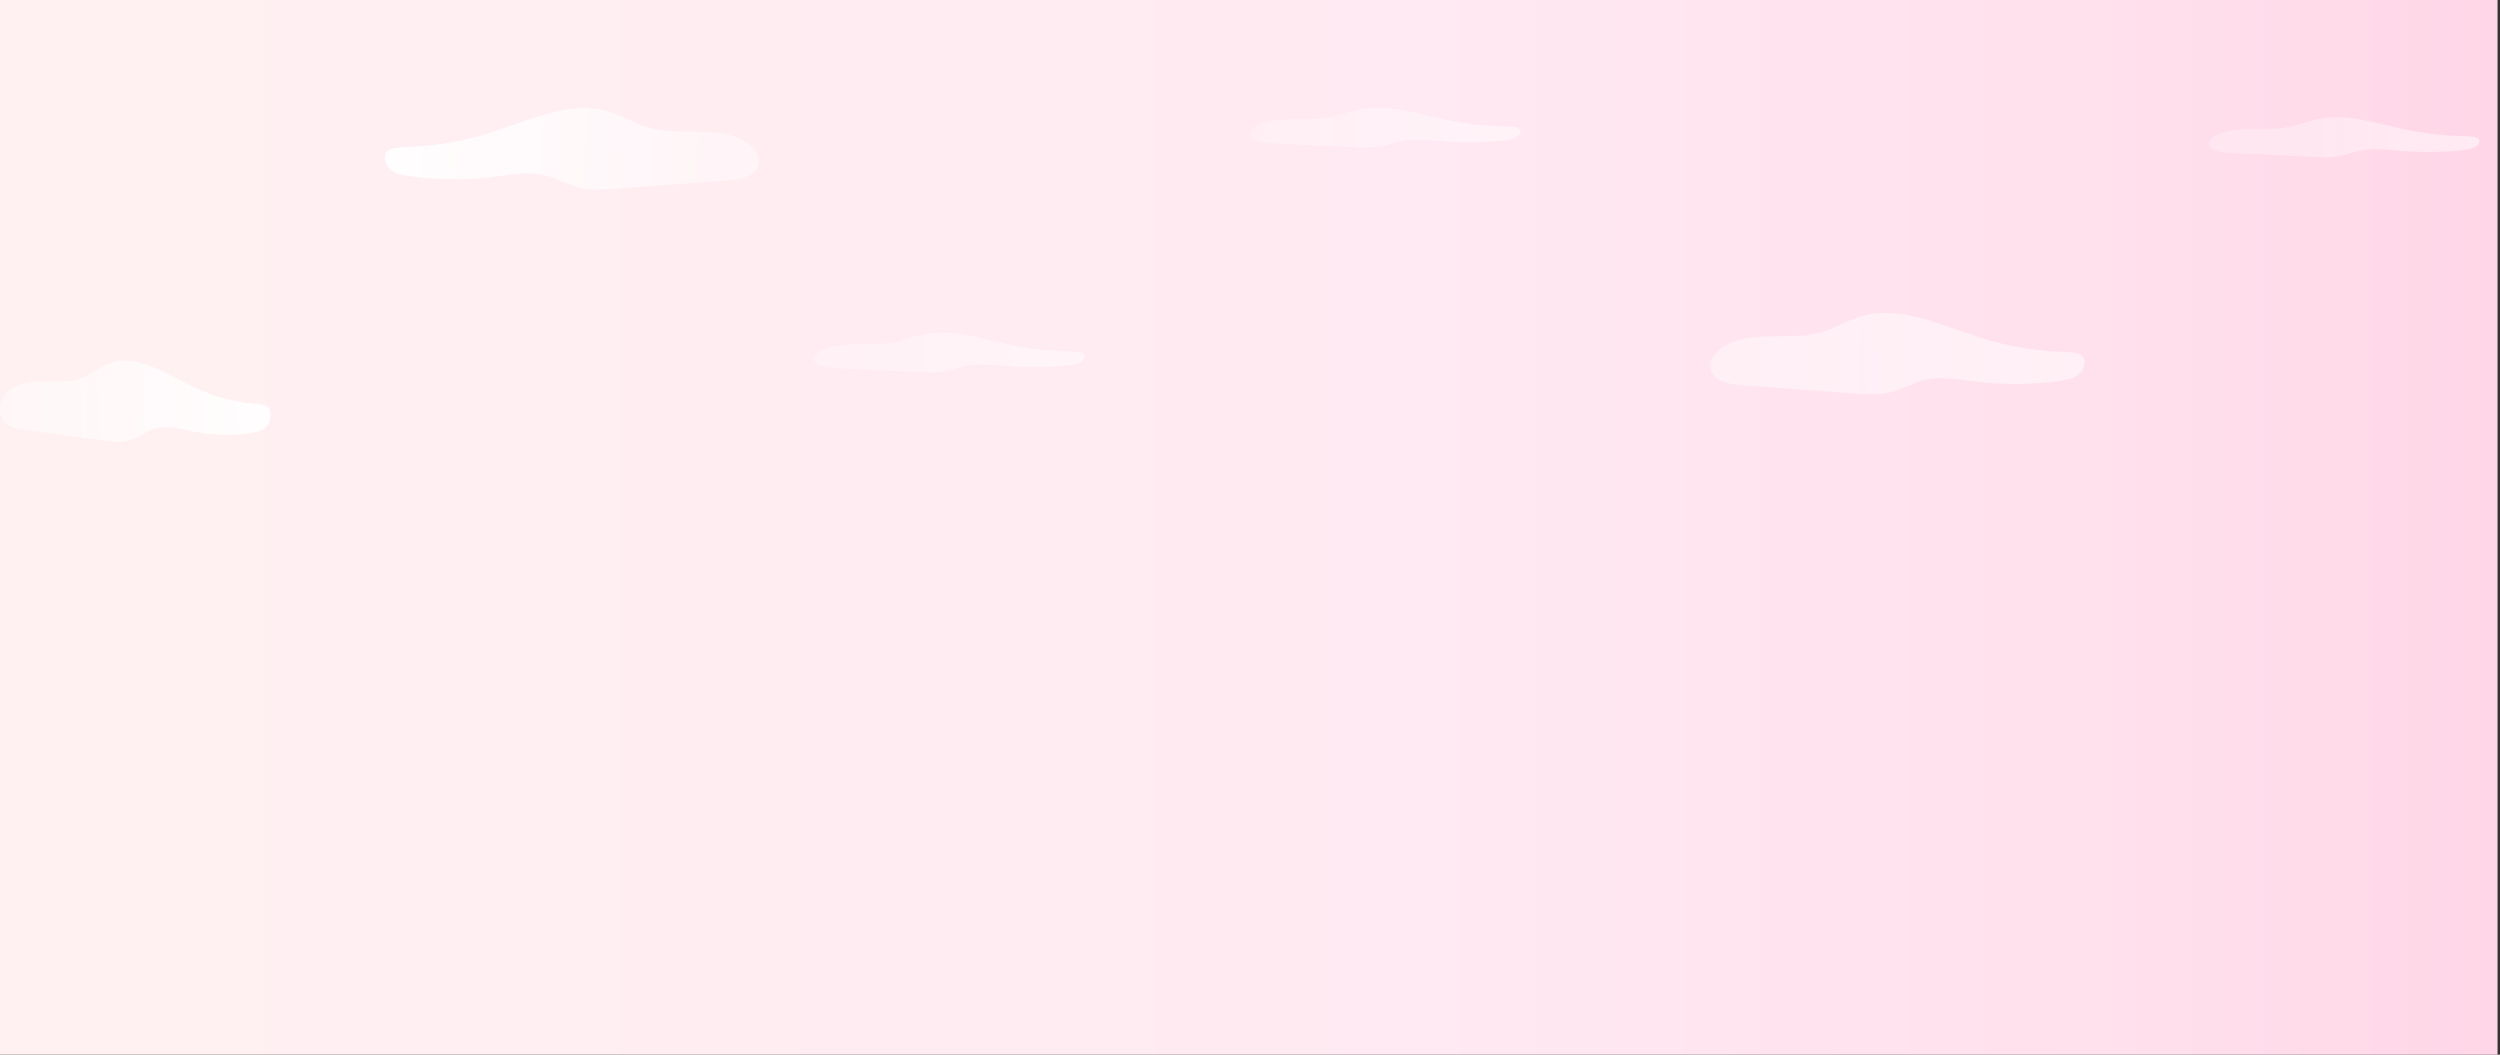 <?xml version="1.0" encoding="UTF-8"?>
<svg xmlns="http://www.w3.org/2000/svg" xmlns:xlink="http://www.w3.org/1999/xlink" viewBox="0 0 2560 1080">
  <rect x="0" y="0" width="2560" height="1080" fill="#333333" stroke="none"/>
  <defs>
    <style>
      .cls-1 {
        fill: url(#linear-gradient-2);
      }

      .cls-2 {
        fill: url(#linear-gradient-4);
      }

      .cls-3 {
        fill: url(#linear-gradient-3);
      }

      .cls-4 {
        fill: url(#linear-gradient-5);
      }

      .cls-5 {
        fill: url(#linear-gradient-7);
      }

      .cls-6 {
        fill: url(#linear-gradient-6);
      }

      .cls-7 {
        fill: url(#linear-gradient);
      }
    </style>
    <linearGradient id="linear-gradient" x1="-2.5" y1="541.5" x2="2557.5" y2="541.5" gradientUnits="userSpaceOnUse">
      <stop offset="0" stop-color="#fff1f2"/>
      <stop offset=".57" stop-color="#ffe9f2"/>
      <stop offset=".87" stop-color="#ffdfec"/>
      <stop offset="1" stop-color="#ffd6e7"/>
    </linearGradient>
    <linearGradient id="linear-gradient-2" x1="2744.84" y1="379.16" x2="3021.88" y2="379.16" gradientTransform="translate(3006.5 -69.19) rotate(178) scale(1 -1)" gradientUnits="userSpaceOnUse">
      <stop offset="0" stop-color="#fff" stop-opacity=".9"/>
      <stop offset=".27" stop-color="#fff" stop-opacity=".75"/>
      <stop offset=".77" stop-color="#fff" stop-opacity=".5"/>
      <stop offset="1" stop-color="#fff" stop-opacity=".4"/>
    </linearGradient>
    <linearGradient id="linear-gradient-3" x1="1909.8" y1="567.71" x2="2186.84" y2="567.71" gradientTransform="translate(3009.31 11.2) rotate(178) scale(1 -.49)" gradientUnits="userSpaceOnUse">
      <stop offset="0" stop-color="#fff" stop-opacity=".5"/>
      <stop offset=".56" stop-color="#fff" stop-opacity=".35"/>
      <stop offset="1" stop-color="#fff" stop-opacity=".25"/>
    </linearGradient>
    <linearGradient id="linear-gradient-4" x1="1455.64" y1="129.48" x2="1732.68" y2="129.48" xlink:href="#linear-gradient-3"/>
    <linearGradient id="linear-gradient-5" x1="716.64" y1="184.86" x2="1099.52" y2="184.86" gradientTransform="translate(-311.96 -76.87) rotate(2.76)" gradientUnits="userSpaceOnUse">
      <stop offset="0" stop-color="#fff" stop-opacity=".9"/>
      <stop offset=".27" stop-color="#fff" stop-opacity=".75"/>
      <stop offset=".77" stop-color="#fff" stop-opacity=".5"/>
      <stop offset="1" stop-color="#fff" stop-opacity=".4"/>
    </linearGradient>
    <linearGradient id="linear-gradient-6" x1="474.67" y1="219.62" x2="751.71" y2="219.62" xlink:href="#linear-gradient-3"/>
    <linearGradient id="linear-gradient-7" x1="910.8" y1="385.39" x2="1293.68" y2="385.39" gradientTransform="translate(3024.93 -76.87) rotate(177.24) scale(1 -1)" gradientUnits="userSpaceOnUse">
      <stop offset="0" stop-color="#fff" stop-opacity=".5"/>
      <stop offset="1" stop-color="#fff" stop-opacity=".4"/>
    </linearGradient>
  </defs>
  <g id="Layer_15">
    <rect class="cls-7" x="-2.5" y="-4" width="2560" height="1091"/>
  </g>
  <g id="Layer_17">
    <path class="cls-1" d="M266.28,413.74c-22.79-1.11-45.54-6.93-67.33-17.2-29.08-13.7-59.36-35.62-88.45-24.03-9.68,3.86-18.47,11.29-28.18,14.97-23.54,8.94-50.9-4.53-72.19,12.02-5.93,4.61-11.43,13.23-10.06,22.79,1.77,12.38,12.81,16.23,21.63,17.41,28.52,3.82,57.05,7.64,85.57,11.47,8.38,1.12,16.9,2.24,25.08-.14,8.83-2.57,16.82-9.07,25.61-11.85,12.77-4.03,26.14.06,39.2,2.66,20.58,4.1,41.46,4.49,61.98,1.14,4.55-.74,9.25-1.76,13-5.41,3.74-3.64,6.22-10.67,4.57-16.82-1.49-5.76-9.05-7.38-12.81-6.44"/>
    <path class="cls-3" d="M1099.94,359.9c-22.75-.14-45.39-2.59-66.98-7.23-28.81-6.2-58.69-16.41-87.96-10.21-9.74,2.06-18.66,5.86-28.43,7.84-23.69,4.8-50.79-1.31-72.36,7.18-6,2.36-11.66,6.69-10.46,11.35,1.55,6.04,12.51,7.73,21.3,8.15,28.44,1.37,56.88,2.73,85.32,4.1,8.35.4,16.85.8,25.07-.52,8.87-1.42,16.97-4.75,25.8-6.27,12.83-2.2,26.12-.44,39.13.61,20.5,1.65,41.36,1.46,61.92-.55,4.56-.45,9.28-1.03,13.08-2.88,3.81-1.85,6.41-5.34,4.86-8.33-1.38-2.8-8.91-3.46-12.68-2.93"/>
    <path class="cls-2" d="M1546.34,129.57c-22.75-.14-45.39-2.59-66.98-7.23-28.81-6.2-58.69-16.41-87.96-10.21-9.74,2.06-18.66,5.86-28.43,7.84-23.69,4.8-50.79-1.31-72.36,7.18-6,2.36-11.66,6.69-10.46,11.35,1.55,6.04,12.51,7.73,21.3,8.15,28.44,1.37,56.88,2.73,85.32,4.1,8.35.4,16.85.8,25.07-.52,8.87-1.42,16.97-4.75,25.8-6.27,12.83-2.2,26.12-.44,39.13.61,20.5,1.65,41.36,1.46,61.92-.55,4.56-.45,9.28-1.03,13.08-2.88,3.81-1.85,6.41-5.34,4.86-8.33-1.38-2.8-8.91-3.46-12.68-2.93"/>
    <path class="cls-4" d="M409.15,150.85c31.47-.39,62.9-5.49,93-15.07,40.16-12.79,82-33.76,122.17-21.24,13.37,4.17,25.51,11.88,38.93,15.88,32.52,9.69,70.31-2.92,99.72,14.32,8.19,4.8,15.79,13.6,13.9,23.12-2.45,12.33-17.69,15.83-29.87,16.73-39.4,2.92-78.8,5.84-118.2,8.76-11.57.86-23.34,1.7-34.65-.94-12.19-2.85-23.23-9.61-35.37-12.67-17.63-4.44-36.11-.77-54.15,1.42-28.43,3.45-57.27,3.18-85.61-.83-6.28-.89-12.78-2.06-17.95-5.82-5.17-3.77-8.59-10.87-6.31-16.98,2.05-5.71,12.5-7.09,17.69-6.03"/>
    <path class="cls-6" d="M2528.25,139.46c-22.75-.14-45.39-2.59-66.98-7.23-28.81-6.2-58.69-16.41-87.96-10.21-9.74,2.06-18.66,5.86-28.43,7.84-23.69,4.8-50.79-1.31-72.36,7.18-6,2.36-11.66,6.69-10.46,11.35,1.55,6.04,12.51,7.73,21.3,8.15,28.44,1.37,56.88,2.73,85.32,4.1,8.35.4,16.85.8,25.07-.52,8.87-1.42,16.97-4.75,25.8-6.27,12.83-2.2,26.12-.44,39.13.61,20.5,1.65,41.36,1.46,61.92-.55,4.56-.45,9.28-1.03,13.08-2.88,3.81-1.85,6.41-5.34,4.86-8.33-1.38-2.8-8.91-3.46-12.68-2.93"/>
    <path class="cls-5" d="M2119.55,360.51c-31.47-.39-62.9-5.49-93-15.07-40.16-12.79-82-33.76-122.17-21.24-13.37,4.17-25.51,11.88-38.93,15.88-32.52,9.69-70.31-2.92-99.72,14.32-8.19,4.8-15.79,13.6-13.9,23.12,2.45,12.33,17.69,15.83,29.87,16.73,39.4,2.92,78.8,5.84,118.2,8.76,11.57.86,23.34,1.7,34.65-.94,12.19-2.85,23.23-9.61,35.37-12.67,17.63-4.44,36.11-.77,54.15,1.42,28.43,3.45,57.27,3.18,85.61-.83,6.28-.89,12.78-2.06,17.95-5.82,5.17-3.77,8.59-10.87,6.31-16.98-2.05-5.71-12.5-7.09-17.69-6.03"/>
  </g>
</svg>